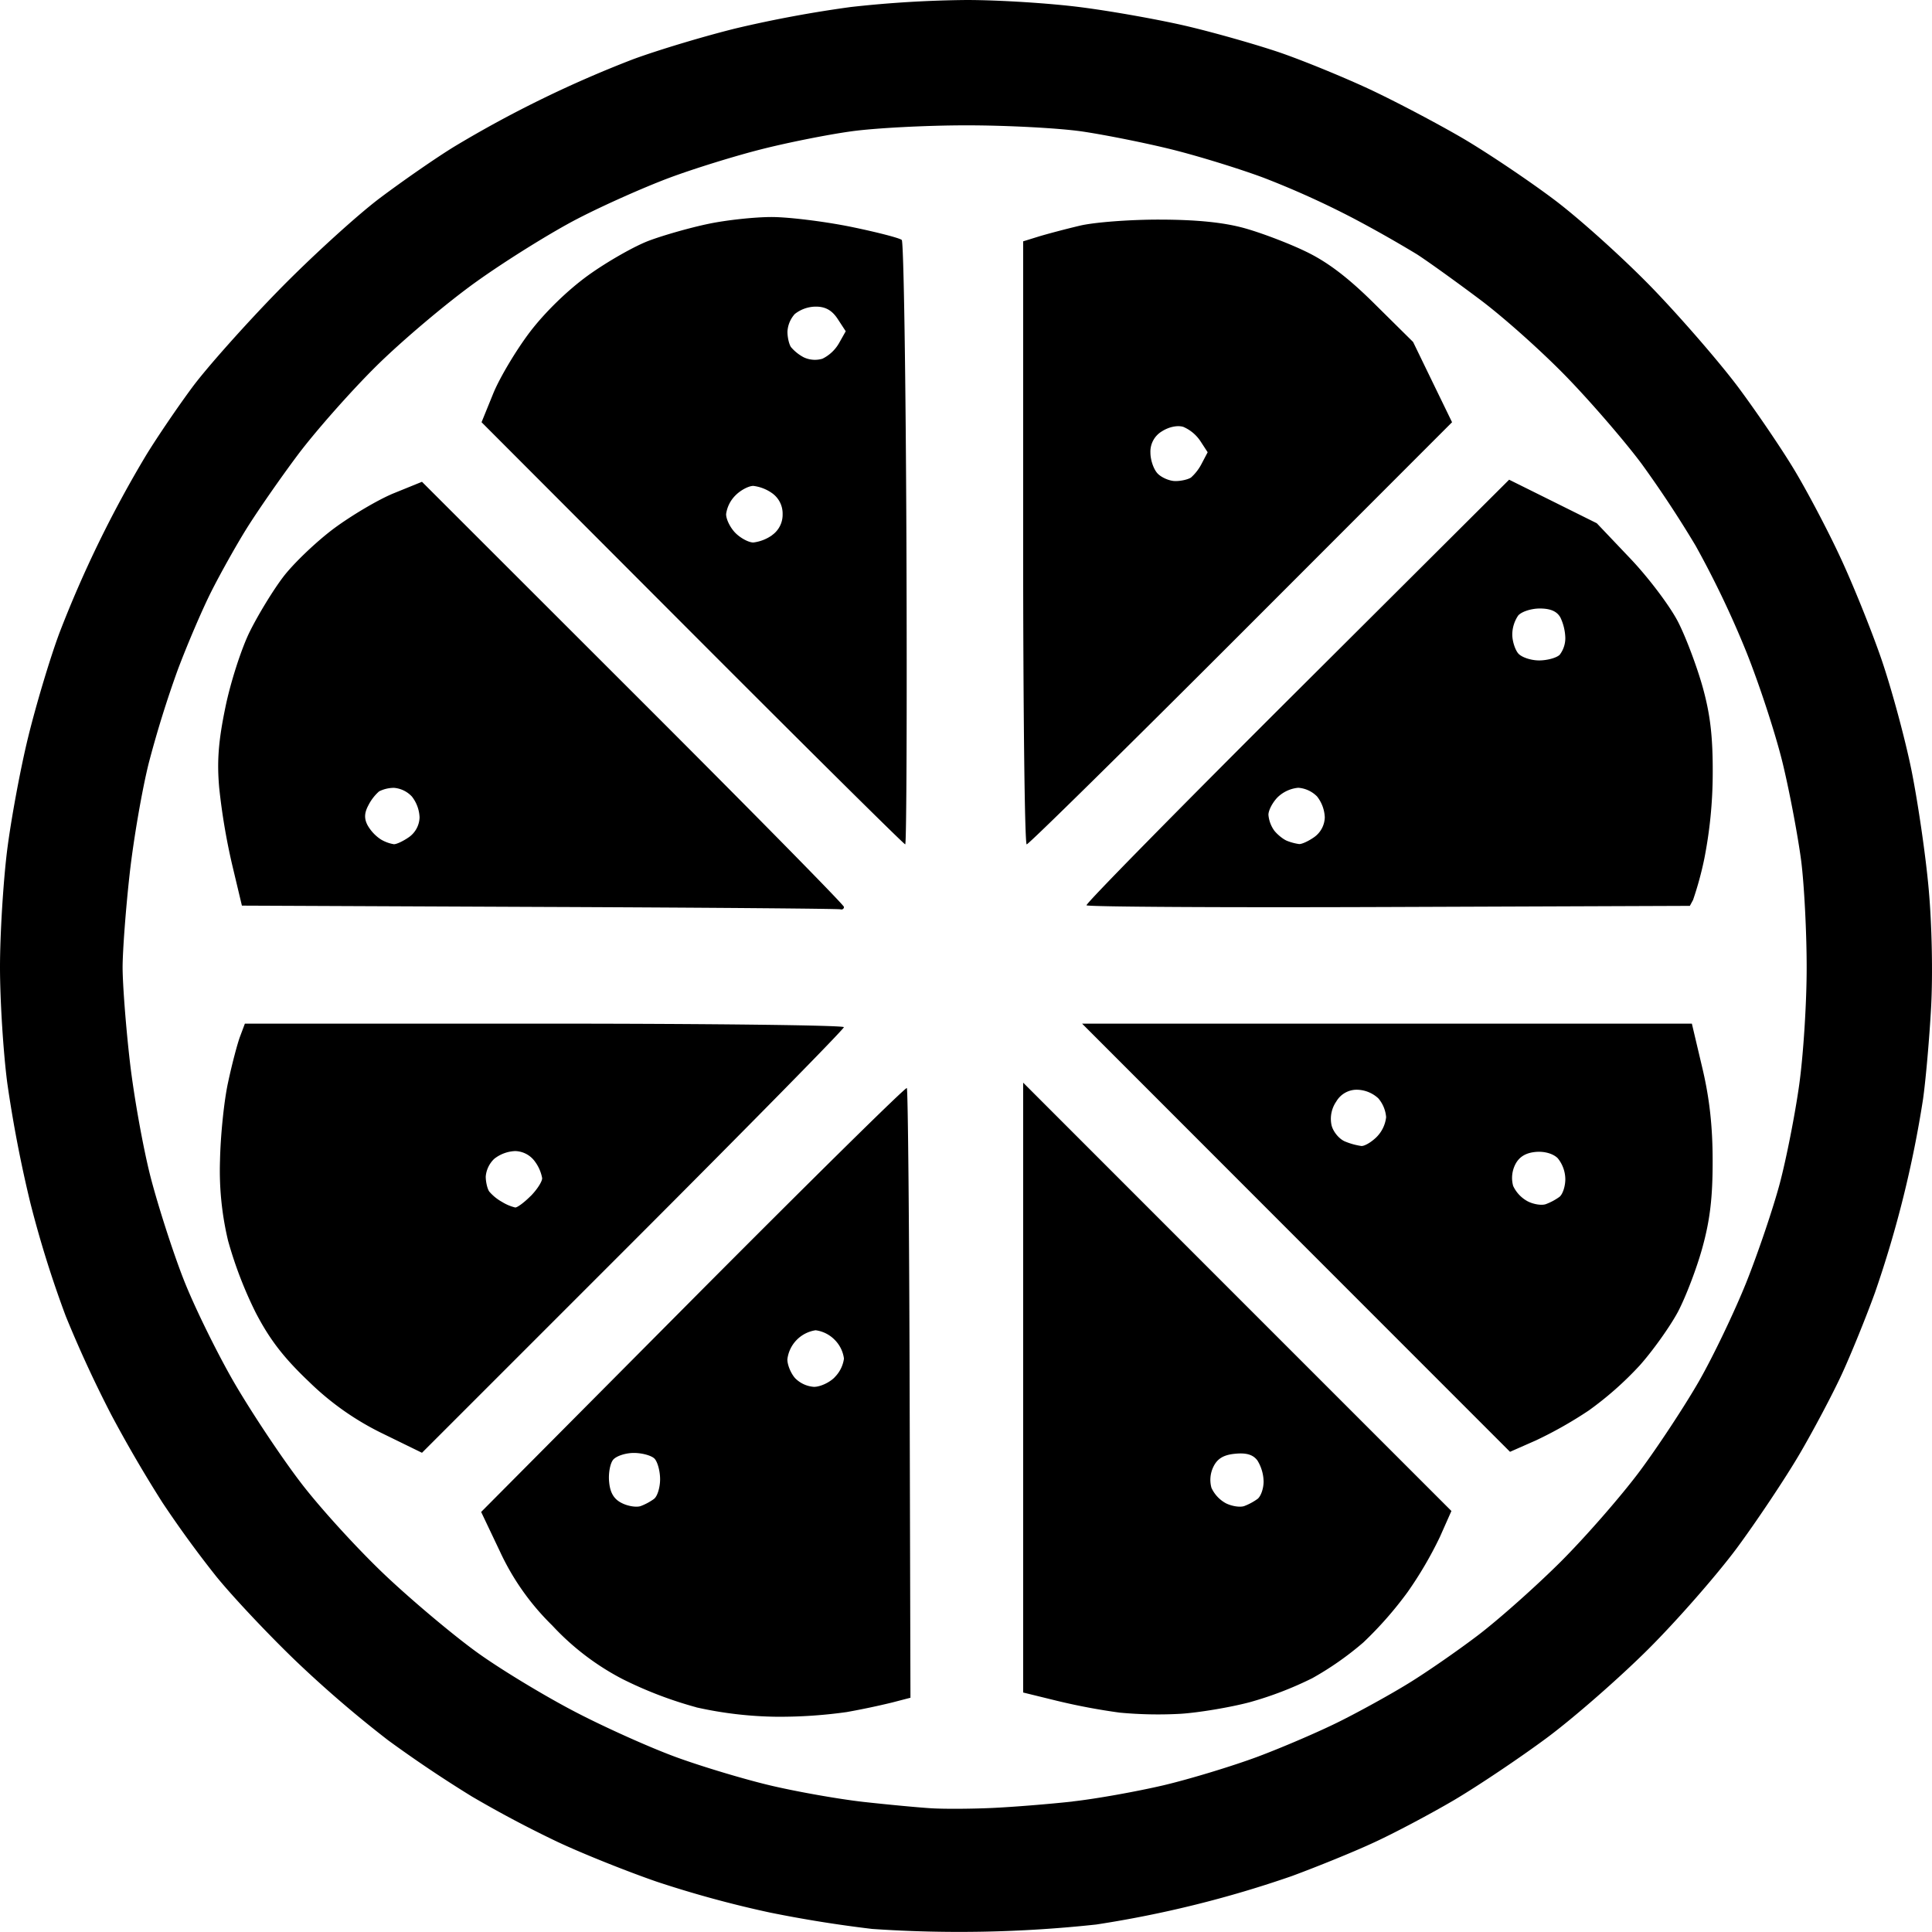 <svg role="img" viewBox="0 0 24 24" xmlns="http://www.w3.org/2000/svg"><title>limestart</title><path d="M10.835 23.962a15.735 15.735 0 0 1-1.277-.205 13.56 13.56 0 0 1-1.397-.381c-.371-.128-.926-.35-1.234-.495a14.175 14.175 0 0 1-1.063-.563 15.804 15.804 0 0 1-1.043-.7 14.481 14.481 0 0 1-1.162-1c-.343-.331-.784-.8-.98-1.044a13.638 13.638 0 0 1-.662-.91 16.586 16.586 0 0 1-.632-1.084 15.055 15.055 0 0 1-.568-1.23 13.52 13.52 0 0 1-.44-1.407 15.944 15.944 0 0 1-.287-1.492C.04 13.066 0 12.42 0 12.014c0-.406.04-1.053.087-1.438.048-.386.166-1.025.263-1.42.097-.396.27-.976.387-1.29A14.244 14.244 0 0 1 1.818 5.65c.137-.223.395-.603.575-.845.18-.242.657-.777 1.06-1.19.403-.413.97-.93 1.26-1.15.291-.219.711-.51.934-.646A14.228 14.228 0 0 1 7.862.737c.314-.116.894-.29 1.289-.387A15.033 15.033 0 0 1 10.57.087 14.105 14.105 0 0 1 12.007 0c.405 0 1.052.041 1.437.092.385.05.977.156 1.314.236.337.08.851.226 1.142.325.29.1.796.307 1.123.46.327.154.848.429 1.157.61.31.183.82.526 1.133.762.314.237.861.73 1.216 1.097.354.367.83.917 1.06 1.223.228.306.542.768.697 1.026.156.258.412.742.568 1.077.157.334.388.906.514 1.27.126.365.295.988.376 1.385.08.397.178 1.064.215 1.483.04.443.052 1.056.03 1.463-.021.386-.066.9-.1 1.143a13.769 13.769 0 0 1-.597 2.404c-.111.307-.296.762-.411 1.012-.115.25-.354.701-.531 1.003-.178.302-.525.822-.772 1.157-.248.334-.743.9-1.101 1.257-.358.357-.925.853-1.26 1.102-.334.248-.854.597-1.155.775-.302.177-.753.416-1.003.53-.25.116-.705.3-1.011.413a13.753 13.753 0 0 1-2.43.602 15.838 15.838 0 0 1-2.783.055zm2.49-1.584c.29-.032.796-.123 1.126-.2.33-.078.856-.238 1.171-.355.315-.118.777-.317 1.026-.442.25-.125.632-.336.849-.47.216-.132.605-.401.863-.597.259-.197.722-.609 1.03-.916.307-.307.745-.809.974-1.115.228-.306.56-.81.739-1.121.178-.311.443-.865.59-1.231.146-.366.332-.916.414-1.222.082-.307.191-.86.243-1.231.052-.37.094-1.03.093-1.465 0-.435-.031-1.028-.068-1.319-.038-.29-.136-.817-.22-1.172-.082-.354-.29-.995-.461-1.423a11.963 11.963 0 0 0-.631-1.321 13.865 13.865 0 0 0-.667-1.012c-.192-.259-.596-.73-.899-1.046-.302-.317-.8-.764-1.106-.994-.306-.23-.662-.485-.791-.568a15.628 15.628 0 0 0-.79-.447 10.92 10.92 0 0 0-1.113-.503c-.306-.114-.82-.272-1.143-.352-.322-.08-.822-.18-1.112-.223-.29-.042-.936-.076-1.435-.076-.5 0-1.145.034-1.435.075-.29.04-.791.14-1.113.222-.322.081-.836.24-1.142.354-.306.114-.82.342-1.14.508-.322.166-.885.516-1.252.778-.368.262-.93.737-1.252 1.055-.321.318-.76.816-.977 1.106-.217.29-.501.7-.632.91-.131.21-.33.566-.443.791-.113.225-.298.659-.413.965a13.43 13.43 0 0 0-.359 1.154c-.083.33-.19.949-.238 1.378-.048.428-.087.95-.088 1.16 0 .21.04.737.09 1.172.05.435.167 1.086.26 1.446.094.36.277.928.407 1.26.13.333.412.908.626 1.279.215.37.589.933.832 1.25.242.317.72.84 1.06 1.16.34.32.857.753 1.147.96.29.207.834.536 1.209.73.375.195.941.448 1.259.563.317.115.84.272 1.163.348.322.076.836.167 1.142.202.306.034.688.07.85.08.16.01.503.008.76-.004.259-.012.707-.048.996-.08zm-4.677-1.17a4.97 4.97 0 0 1-.915-.35 3.203 3.203 0 0 1-.873-.666 3.108 3.108 0 0 1-.65-.92l-.233-.49 2.63-2.646c1.447-1.455 2.643-2.634 2.658-2.62.014.015.03 1.725.035 3.8l.01 3.774-.223.058a9.464 9.464 0 0 1-.57.12 5.95 5.95 0 0 1-.878.058 4.822 4.822 0 0 1-.991-.117zm-.522-2.59c.04-.03.074-.14.074-.242 0-.103-.032-.218-.07-.257-.04-.039-.155-.07-.257-.07-.102 0-.217.038-.256.084-.038.046-.061.17-.05.277.012.134.06.214.158.262.077.039.182.055.234.037a.719.719 0 0 0 .167-.09zm2.24-1.507a.405.405 0 0 0 .118-.234.405.405 0 0 0-.117-.235.405.405 0 0 0-.235-.117.415.415 0 0 0-.351.362c0 .07.044.175.097.234a.364.364 0 0 0 .234.107c.076 0 .19-.052.255-.117zm3.544 4.164a7.81 7.81 0 0 1-.776-.146l-.424-.104v-7.576l2.66 2.661 2.66 2.66-.142.32a4.796 4.796 0 0 1-.402.687 4.629 4.629 0 0 1-.55.626 3.857 3.857 0 0 1-.634.444 4.4 4.4 0 0 1-.783.3c-.24.063-.622.127-.847.142a5.102 5.102 0 0 1-.762-.014zm1.713-2.656c.04-.032.074-.128.074-.215a.519.519 0 0 0-.076-.26c-.053-.073-.136-.099-.277-.085-.143.013-.221.06-.27.16a.371.371 0 0 0-.025.263.416.416 0 0 0 .179.192c.074.037.176.053.228.035a.719.719 0 0 0 .167-.09zm-10.868-.81a3.473 3.473 0 0 1-.918-.646c-.316-.3-.49-.528-.662-.86a5.05 5.05 0 0 1-.342-.891 3.752 3.752 0 0 1-.1-.996c.006-.307.05-.742.1-.969.048-.226.116-.483.149-.571l.06-.16h3.721c2.047 0 3.72.02 3.72.044 0 .025-1.179 1.224-2.62 2.666l-2.621 2.621zm1.837-2.951c.079-.08.143-.179.143-.222a.496.496 0 0 0-.09-.207.312.312 0 0 0-.245-.13.448.448 0 0 0-.26.096.343.343 0 0 0-.106.22c0 .068.02.152.043.186a.576.576 0 0 0 .16.13.56.56 0 0 0 .164.069c.026 0 .112-.063.19-.142zm9.508.518-2.658-2.66H21.017l.128.542c.09.376.13.73.13 1.158.001.455-.032.737-.127 1.082-.07.256-.208.616-.305.8-.098.182-.31.48-.473.663a4.16 4.16 0 0 1-.633.56 5.106 5.106 0 0 1-.659.373l-.32.141zm3.272-.508c.04-.031.073-.13.073-.221a.42.42 0 0 0-.095-.26c-.058-.057-.167-.088-.277-.077-.123.012-.204.063-.251.158a.371.371 0 0 0-.025.264.416.416 0 0 0 .18.191c.073.038.176.054.227.035a.719.719 0 0 0 .168-.09zm-2.27-.745a.415.415 0 0 0 .117-.245.41.41 0 0 0-.097-.234.402.402 0 0 0-.262-.107.294.294 0 0 0-.26.146.378.378 0 0 0-.059.295c.02.082.096.173.168.202a.839.839 0 0 0 .203.056c.04.002.126-.049.19-.113zM6.701 11.266l-3.696-.016-.122-.512a7.878 7.878 0 0 1-.16-.952c-.029-.328-.01-.581.077-1 .063-.309.199-.73.302-.938.102-.207.288-.512.413-.677.124-.165.406-.435.625-.6.22-.164.557-.364.75-.443l.352-.143 2.62 2.618c1.442 1.44 2.622 2.638 2.622 2.663 0 .024-.02.037-.044.03-.024-.008-1.707-.022-3.74-.03zm-1.619-.868a.312.312 0 0 0 .13-.244.448.448 0 0 0-.096-.26.343.343 0 0 0-.22-.107.413.413 0 0 0-.187.044.582.582 0 0 0-.134.175c-.05.094-.052.165-.008.247a.518.518 0 0 0 .163.174.46.46 0 0 0 .162.06c.033.002.119-.039.19-.089zm8.415.848c-.012-.02 1.165-1.216 2.614-2.66l2.636-2.627.544.27.545.271.418.44c.23.242.497.598.594.79.098.193.234.557.304.808.094.34.126.614.124 1.072a5.534 5.534 0 0 1-.104 1.055 4.178 4.178 0 0 1-.14.514l-.04.074-3.737.014c-2.055.008-3.746-.002-3.758-.021zm2.83-.848a.312.312 0 0 0 .13-.244.448.448 0 0 0-.096-.26.364.364 0 0 0-.234-.108.425.425 0 0 0-.255.117c-.064.065-.116.164-.115.22a.394.394 0 0 0 .073.196c.04.05.111.108.16.127a.652.652 0 0 0 .147.039c.034.003.12-.037.19-.087zm3.048-2.264a.34.34 0 0 0 .07-.21.634.634 0 0 0-.06-.251c-.042-.078-.123-.114-.257-.114-.108 0-.229.04-.269.088a.427.427 0 0 0-.073.235c0 .08.033.185.073.234.04.048.157.088.26.088.102 0 .217-.032.256-.07zM8.599 7.867 5.982 5.245l.144-.354c.079-.195.283-.537.453-.762.19-.25.474-.526.732-.712.233-.167.571-.36.753-.428.182-.068.513-.162.735-.208.222-.047.576-.085.786-.085.21 0 .65.054.978.12.327.067.614.141.639.165.024.024.05 1.723.058 3.776s.001 3.732-.015 3.732-1.207-1.18-2.646-2.622zm.993-1.22a.31.31 0 0 0 .13-.26.31.31 0 0 0-.13-.26.51.51 0 0 0-.234-.091c-.057 0-.157.052-.221.117a.405.405 0 0 0-.117.234c0 .065.052.17.117.235.064.064.164.117.221.117a.51.51 0 0 0 .234-.091zm.83-2.383.084-.149-.1-.153c-.07-.107-.152-.153-.27-.153a.425.425 0 0 0-.263.092.355.355 0 0 0-.091.22c0 .07.02.156.044.191a.538.538 0 0 0 .157.126.326.326 0 0 0 .234.018.483.483 0 0 0 .205-.192zm2.288 2.48V2.998l.19-.059c.105-.032.335-.093.512-.135.178-.043.626-.077.996-.076.46.001.793.035 1.05.106.206.057.549.187.76.289.272.13.528.324.861.655l.475.47.242.499.242.498-2.62 2.622c-1.441 1.442-2.64 2.622-2.664 2.622-.025 0-.044-1.685-.044-3.745zm2.085-.812a.599.599 0 0 0 .136-.179l.071-.135-.09-.138a.487.487 0 0 0-.212-.177c-.073-.023-.18 0-.266.055a.293.293 0 0 0-.143.265c0 .093.041.211.092.262.05.05.15.092.22.091.07 0 .156-.02.192-.044z"/></svg>
